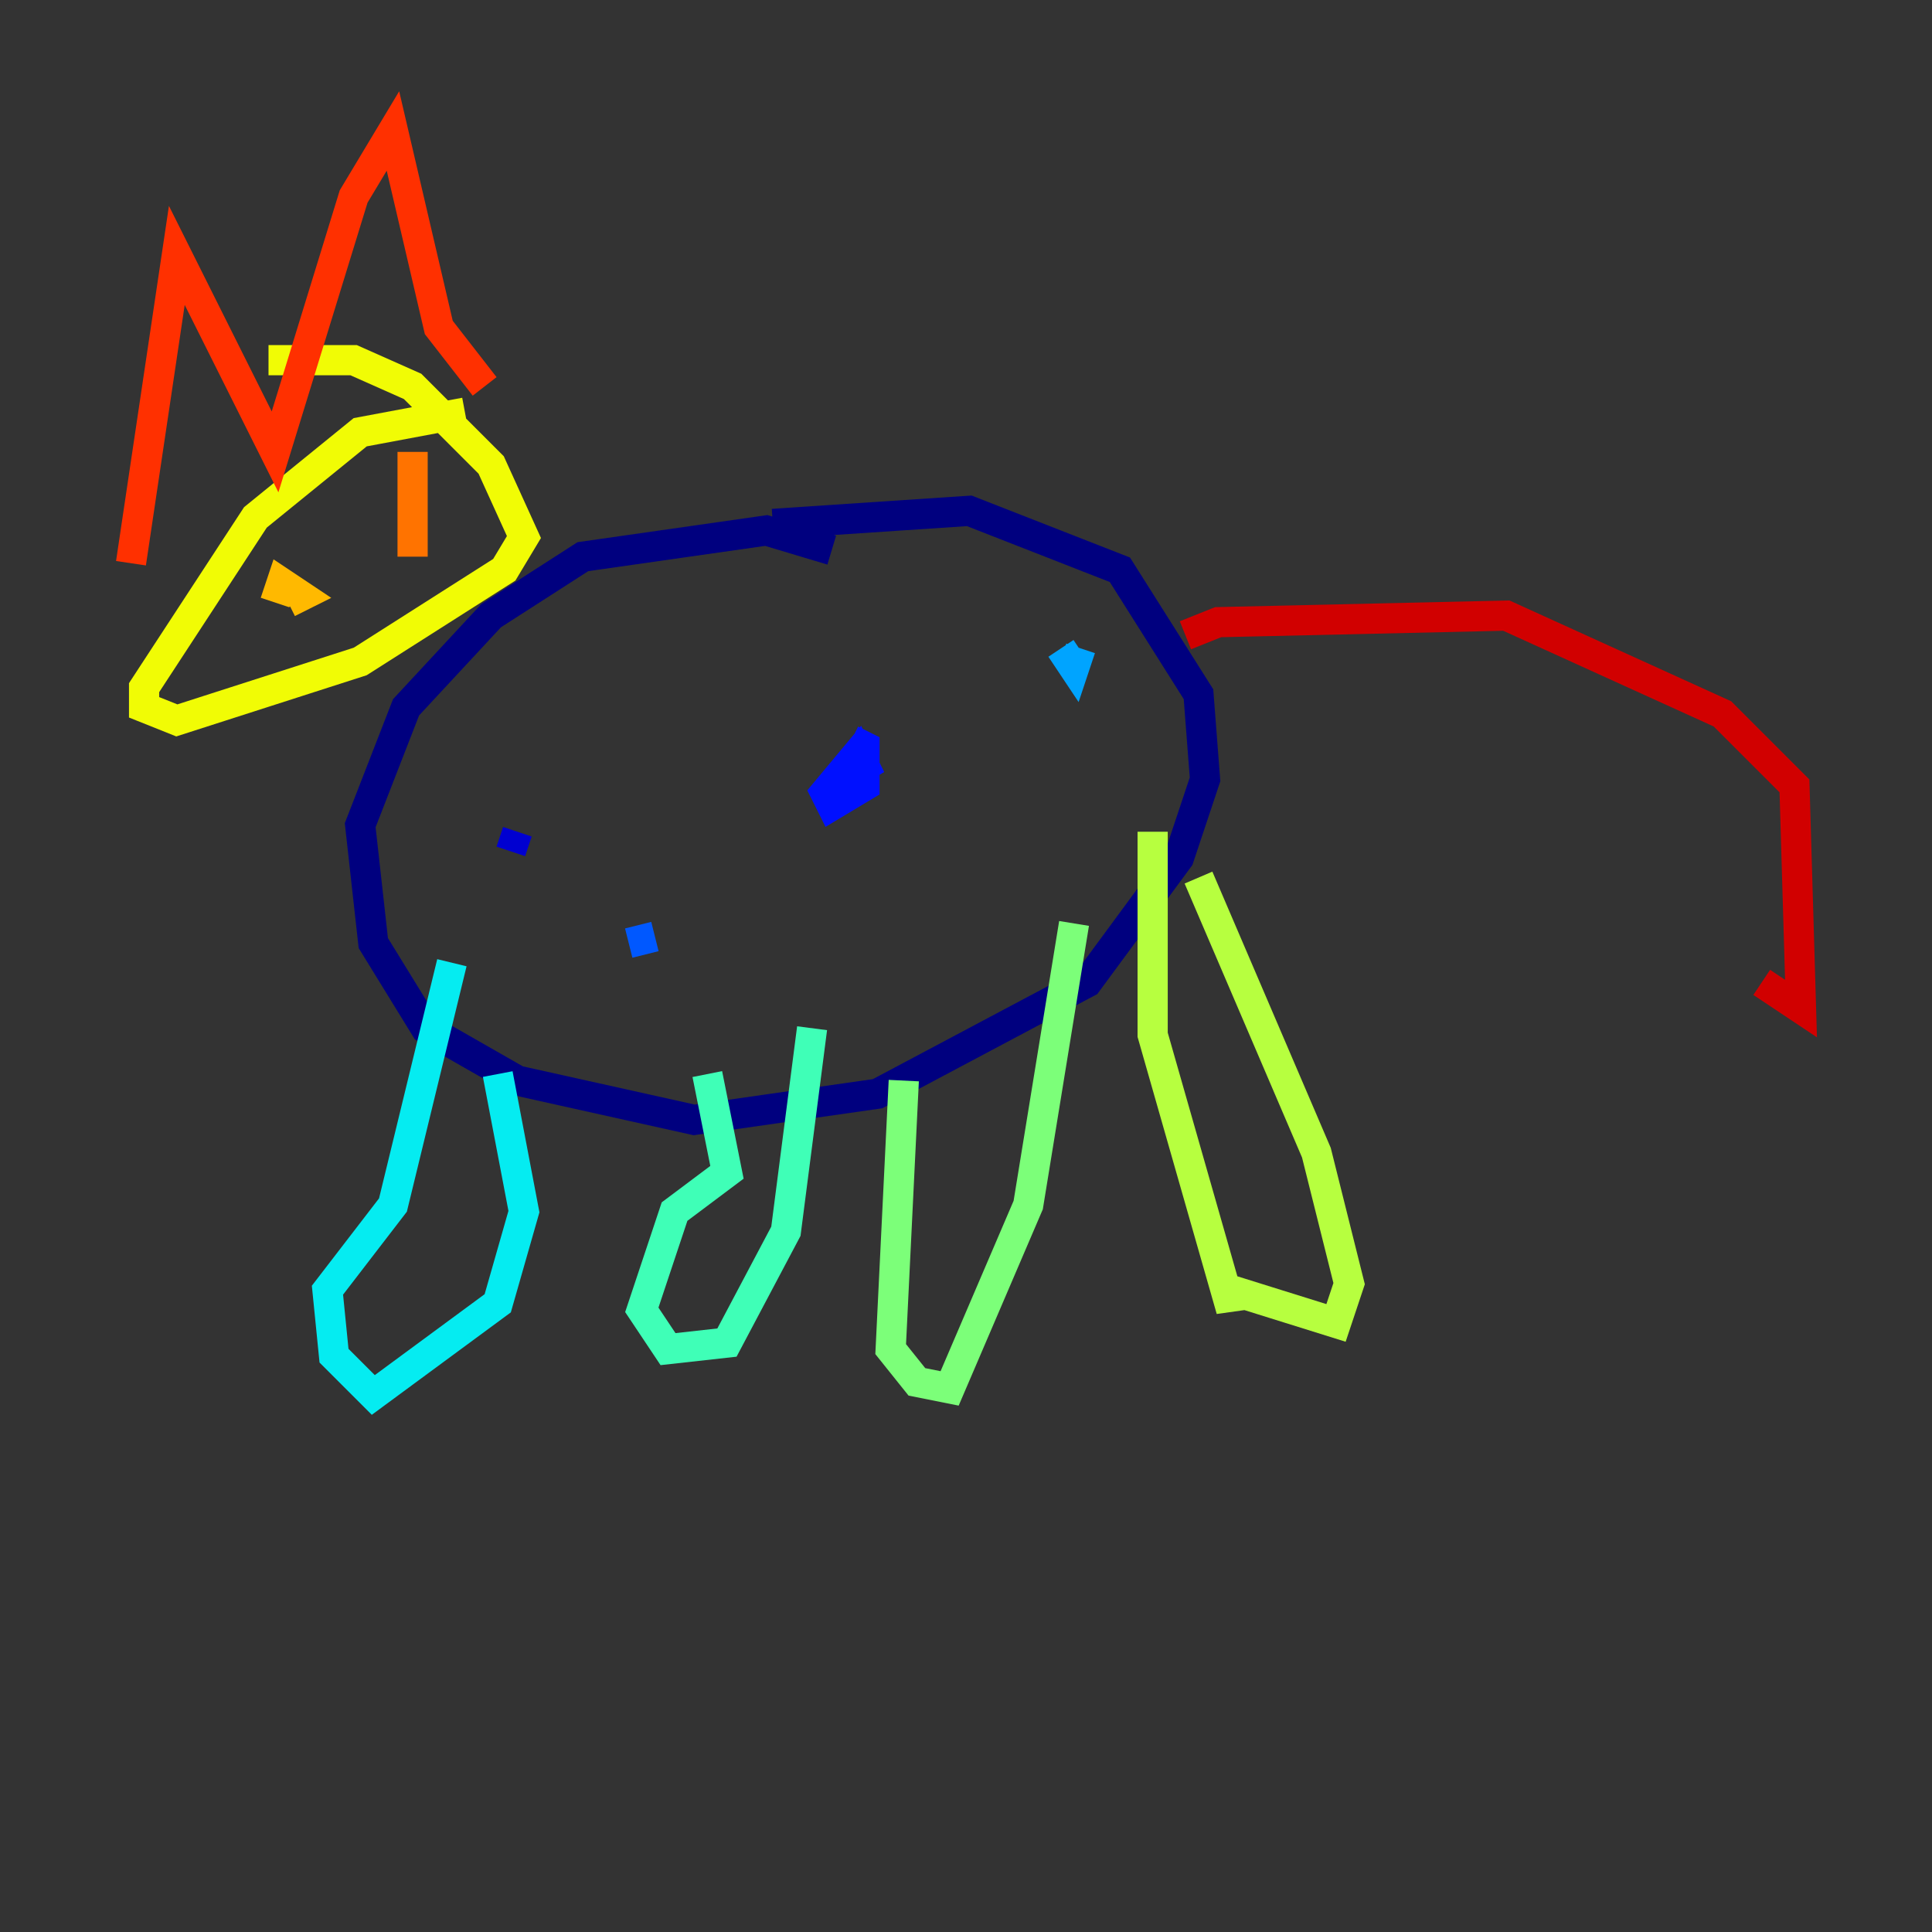 <?xml version="1.0" encoding="utf-8" ?>
<svg baseProfile="tiny" height="128" version="1.2" viewBox="0,0,128,128" width="128" xmlns="http://www.w3.org/2000/svg" xmlns:ev="http://www.w3.org/2001/xml-events" xmlns:xlink="http://www.w3.org/1999/xlink"><rect x="0" y="0" width="128" height="128" fill="#333333" stroke="none"/><defs /><polyline fill="none" points="55.105,36.447 50.766,35.146 38.617,36.881 32.542,40.786 26.902,46.861 23.864,54.671 24.732,62.481 28.203,68.122 34.278,71.593 45.993,74.197 58.142,72.461 72.027,65.085 78.102,56.841 79.837,51.634 79.403,45.993 74.197,37.749 64.217,33.844 51.2,34.712" stroke="#00007f" stroke-width="2" /><polyline fill="none" points="34.278,55.105 33.844,56.407" stroke="#0000d1" stroke-width="2" /><polyline fill="none" points="56.407,49.031 57.275,49.464 57.275,52.068 55.105,53.37 54.671,52.502 56.841,49.898 57.275,50.766 55.105,52.068" stroke="#0010ff" stroke-width="2" /><polyline fill="none" points="43.39,62.047 41.654,62.481" stroke="#0058ff" stroke-width="2" /><polyline fill="none" points="71.593,42.956 71.159,44.258 70.291,42.956" stroke="#00a4ff" stroke-width="2" /><polyline fill="none" points="32.976,71.159 34.712,80.271 32.976,86.346 24.732,92.42 22.129,89.817 21.695,85.478 26.034,79.837 29.939,63.783" stroke="#05ecf1" stroke-width="2" /><polyline fill="none" points="53.803,68.122 52.068,81.573 48.163,88.949 44.258,89.383 42.522,86.78 44.691,80.271 48.163,77.668 46.861,71.159" stroke="#3fffb7" stroke-width="2" /><polyline fill="none" points="71.159,61.18 68.122,79.837 62.915,91.986 60.746,91.552 59.01,89.383 59.878,71.593" stroke="#7cff79" stroke-width="2" /><polyline fill="none" points="79.403,58.142 87.214,76.366 89.383,85.044 88.515,87.647 81.573,85.478 81.573,86.78 76.366,68.556 76.366,55.105" stroke="#b7ff3f" stroke-width="2" /><polyline fill="none" points="30.807,27.336 23.864,28.637 16.922,34.278 9.546,45.559 9.546,46.861 11.715,47.729 23.864,43.824 33.41,37.749 34.712,35.58 32.542,30.807 27.336,25.6 23.43,23.864 17.79,23.864" stroke="#f1fc05" stroke-width="2" /><polyline fill="none" points="18.224,39.919 18.658,38.617 19.959,39.485 19.091,39.919" stroke="#ffb900" stroke-width="2" /><polyline fill="none" points="27.336,29.939 27.336,36.881" stroke="#ff7300" stroke-width="2" /><polyline fill="none" points="8.678,37.315 11.715,16.922 18.224,29.939 23.43,13.017 26.034,8.678 29.071,21.695 32.108,25.6" stroke="#ff3000" stroke-width="2" /><polyline fill="none" points="78.536,42.088 80.705,41.22 99.797,40.786 114.115,47.295 118.888,52.068 119.322,66.82 116.719,65.085" stroke="#d10000" stroke-width="2" /><polyline fill="none" points="82.441,50.766 82.441,50.766" stroke="#7f0000" stroke-width="2" /></svg>